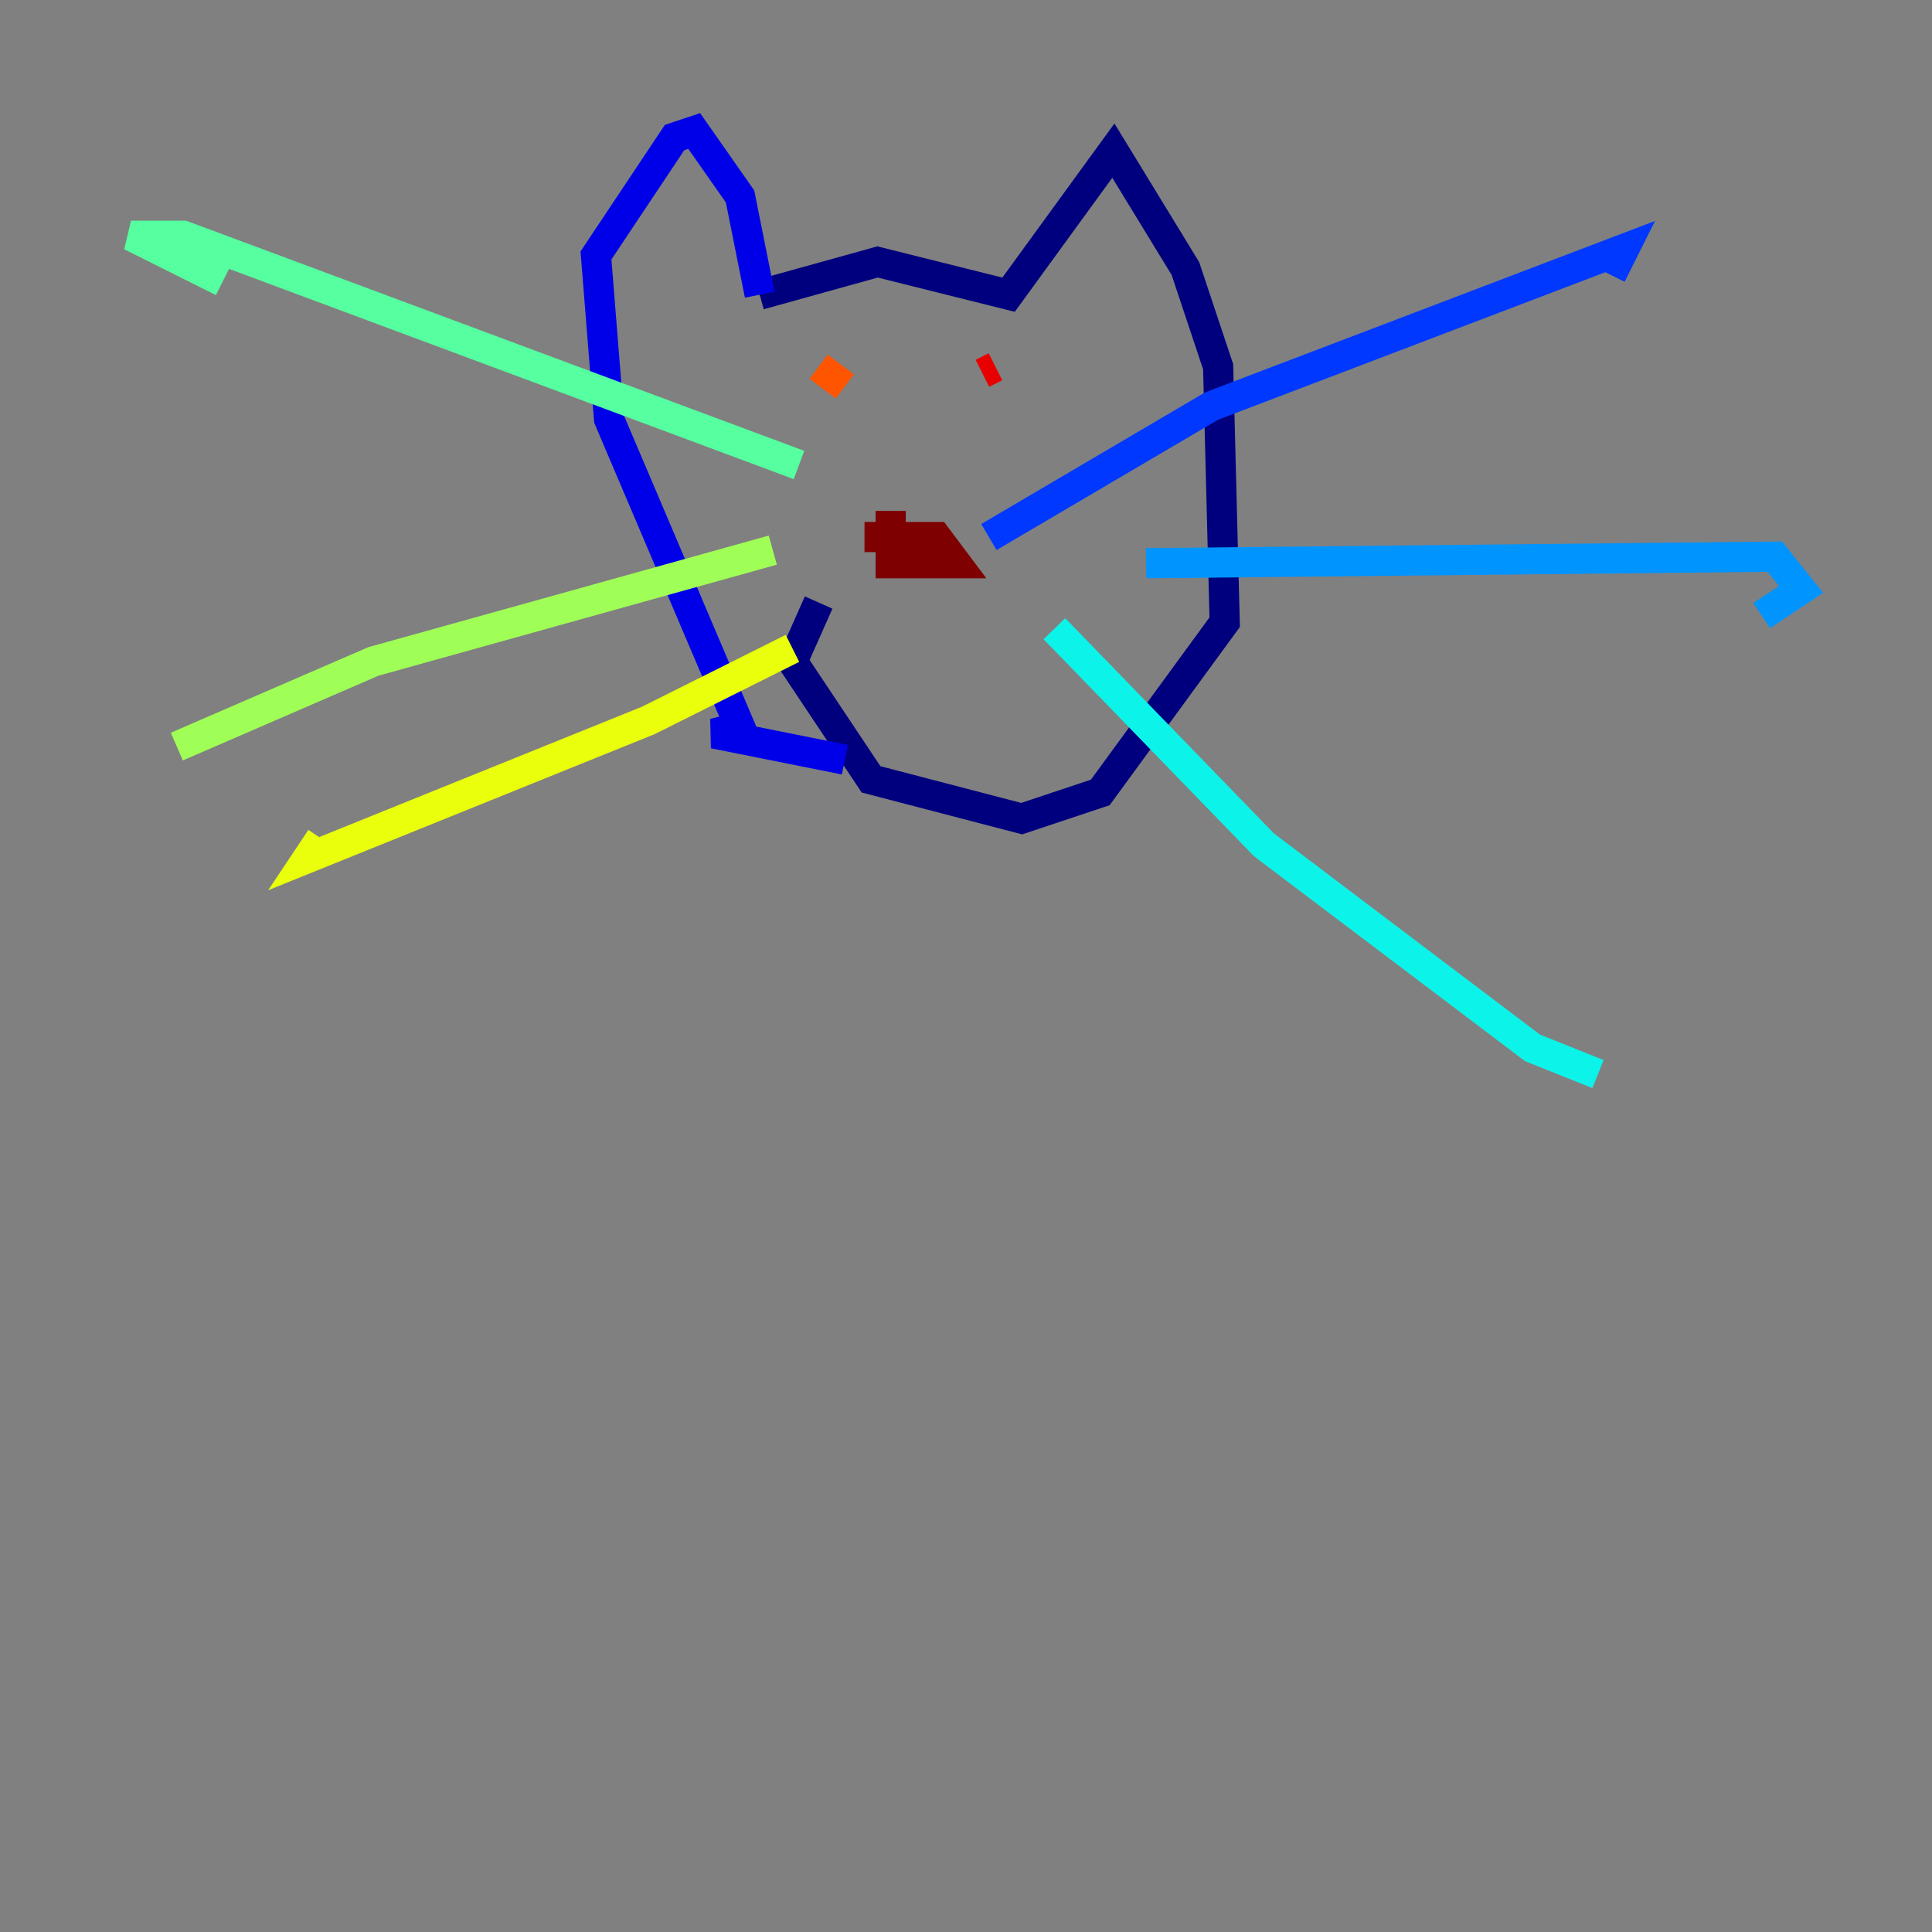<?xml version="1.0" encoding="utf-8" ?>
<svg baseProfile="tiny" height="128" version="1.2" viewBox="0,0,128,128" width="128" xmlns="http://www.w3.org/2000/svg" xmlns:ev="http://www.w3.org/2001/xml-events" xmlns:xlink="http://www.w3.org/1999/xlink"><rect x="0" y="0" width="128" height="128" fill="#808080" stroke="none"/><defs /><polyline fill="none" points="50.332,19.525 58.142,17.356 66.82,19.525 73.763,9.98 78.536,17.79 80.705,24.298 81.139,41.22 72.895,52.502 67.688,54.237 57.709,51.634 52.502,43.824 54.237,39.919" stroke="#00007f" stroke-width="2" /><polyline fill="none" points="50.332,19.525 49.031,13.017 45.993,8.678 44.691,9.112 39.485,16.922 40.352,27.77 49.031,48.163 47.295,48.597 55.973,50.332" stroke="#0000e8" stroke-width="2" /><polyline fill="none" points="65.519,35.58 80.271,26.902 107.607,16.488 106.739,18.224" stroke="#0038ff" stroke-width="2" /><polyline fill="none" points="75.932,37.315 117.586,36.881 119.322,39.051 116.719,40.786" stroke="#0094ff" stroke-width="2" /><polyline fill="none" points="69.858,41.654 83.742,55.973 101.532,69.424 105.871,71.159" stroke="#0cf4ea" stroke-width="2" /><polyline fill="none" points="52.936,30.807 12.149,15.62 8.678,15.62 14.752,18.658" stroke="#56ffa0" stroke-width="2" /><polyline fill="none" points="51.2,36.447 24.732,43.824 11.715,49.464" stroke="#a0ff56" stroke-width="2" /><polyline fill="none" points="52.502,42.956 42.956,47.729 20.393,56.841 21.261,55.539" stroke="#eaff0c" stroke-width="2" /><polyline fill="none" points="57.709,24.732 57.709,24.732" stroke="#ffaa00" stroke-width="2" /><polyline fill="none" points="54.237,24.298 55.973,25.6" stroke="#ff5500" stroke-width="2" /><polyline fill="none" points="65.085,24.732 65.953,24.298" stroke="#e80000" stroke-width="2" /><polyline fill="none" points="57.275,35.58 62.047,35.58 63.349,37.315 59.01,37.315 59.01,33.844" stroke="#7f0000" stroke-width="2" /></svg>